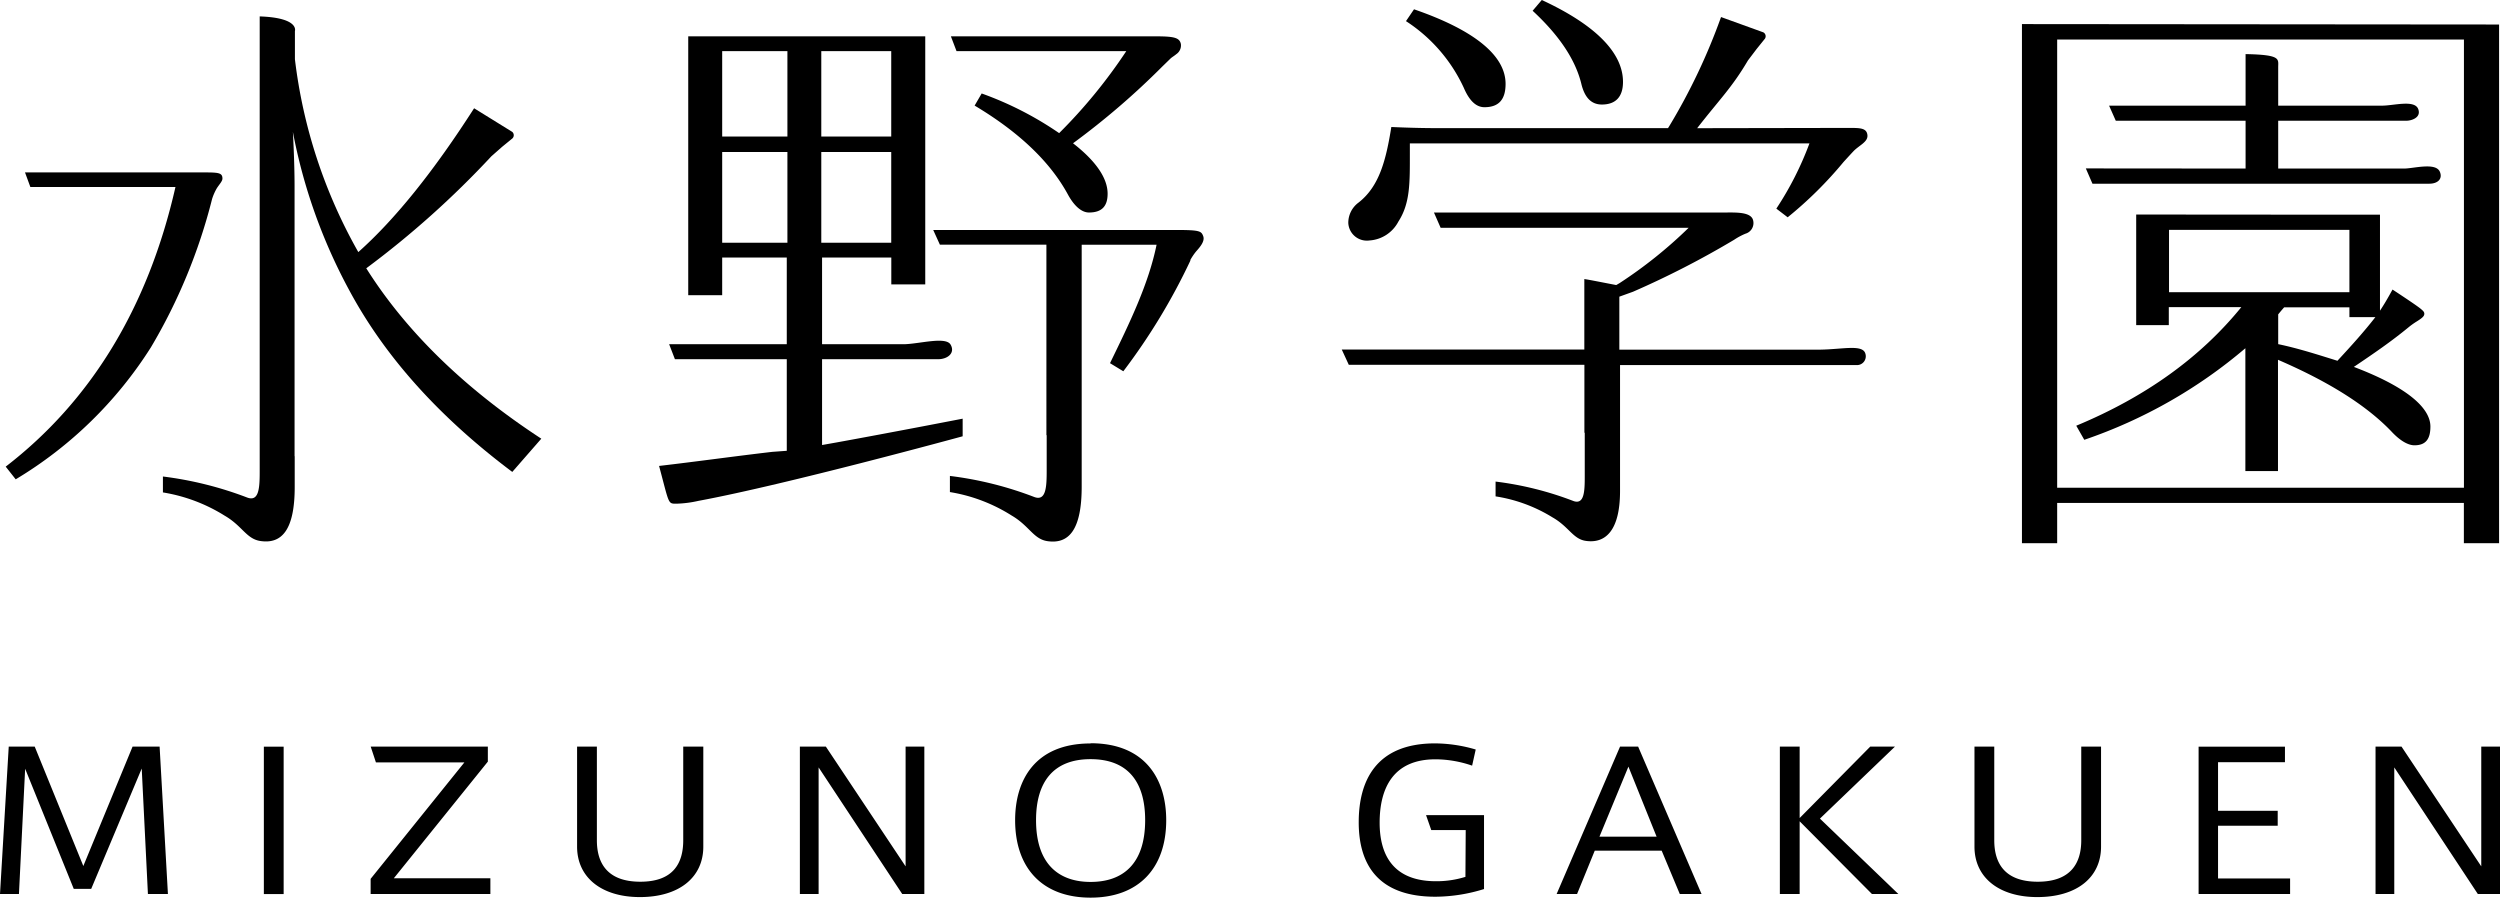 <svg xmlns="http://www.w3.org/2000/svg" viewBox="0 0 354.93 127.44"><path d="M20.12 109.11l-7.17 17.08h-2.48l-6.9-17.05-.88 17.78H0L1.24 106h3.69l6.9 16.95L18.82 106h3.84l1.18 20.92H21l-.88-17.81zm17.34-3.1h2.81v20.92h-2.81zm28.47 2.23H53.37l-.74-2.24h16.63v2.13l-13.35 16.56h13.71v2.23h-17v-2.15l13.31-16.53zM99.85 106v14.2c0 4.38-3.45 7.16-9 7.16-5.44 0-8.92-2.78-8.92-7.16V106h2.81v13.3c0 3.18 1.43 5.88 6.17 5.88s6.09-2.7 6.09-5.88V106zm16.37 2.95v17.97h-2.66V106h3.69l11.32 17v-17h2.66v20.92h-3.14l-11.87-17.97zm38.61-3.43c7.87 0 10.74 5.23 10.74 10.92 0 6.84-3.93 11-10.74 11s-10.71-4.16-10.71-11c0-5.66 2.81-10.89 10.71-10.89m0 19.66c4.54 0 7.75-2.5 7.75-8.77 0-5.48-2.49-8.66-7.75-8.66s-7.74 3.21-7.74 8.66c0 6.43 3.42 8.77 7.74 8.77m53.26-7.36h-4.89l-.74-2.12h8.23v10.49a23.56 23.56 0 01-6.9 1.09c-8.35 0-10.89-4.8-10.89-10.57s2.36-11.2 10.83-11.2a20.76 20.76 0 015.78.87l-.51 2.29a16.16 16.16 0 00-5.2-.9c-6 0-7.93 4.09-7.93 9 0 4.66 2 8.31 8 8.31a13.78 13.78 0 004.18-.62zm12.91 9.07l9-20.92h2.57l9 20.92h-3.09l-2.57-6.15h-9.5l-2.51 6.15zm6.08-8.14h8.11l-4-9.94zm31.3-2.56l11.13 10.7h-3.75L255.5 116.6v10.32h-2.81V106h2.81v10.14L265.52 106h3.51l-10.65 10.22zM298.29 106v14.2c0 4.38-3.45 7.16-9.05 7.16-5.44 0-8.92-2.78-8.92-7.16V106h2.81v13.3c0 3.18 1.42 5.88 6.17 5.88s6.18-2.7 6.18-5.88V106zm16.61 2.21v6.9h8.47v2.12h-8.47v7.49h10.23v2.2h-12.99v-20.91h12.26v2.2h-9.5zm25.02.74v17.97h-2.66V106h3.69l11.32 17v-17h2.66v20.92h-3.15l-11.86-17.97zM24.54 24.48h3.3c3 0 3.74-.08 3.74.87 0 .38-.42.79-.8 1.38a7.59 7.59 0 00-.67 1.52 79 79 0 01-8.69 21.07A58 58 0 012.23 68.05l-1.42-1.8C12.82 57 21 43.76 24.91 26.55H4.31l-.76-2.07zM131.36 5.16v35.22h-4.82v-3.82h-9.83v12.31h11.69c2.23-.07 5.88-1.12 6.56.06s-.41 2.07-1.8 2.07h-16.45v12.18l2.08-.37c7.84-1.42 17.88-3.37 17.88-3.37v2.5s-25.14 6.88-37.52 9.17a15.77 15.77 0 01-3.12.4c-1.23 0-1 .08-2.46-5.36 5.66-.66 10.18-1.31 16.08-2l2.05-.15V51H95.82L95 48.87h16.7V36.56h-9.17v5.35h-4.82V5.16zm-19.57 2.1h-9.26v12.12h9.26zm-9.26 27.2h9.26V21.58h-9.26zm24-27.2h-9.93v12.12h9.93zm0 14.32h-9.93v12.88h9.93zM159.9 7.26h-24.1l-.8-2.1h29.16c2.59 0 3.3.21 3.49 1.08a1.49 1.49 0 01-.65 1.45c-.29.25-.61.42-.83.63L165 9.46a108.52 108.52 0 01-12.66 10.88c3.31 2.57 4.91 5 4.91 7.16 0 1.81-.85 2.67-2.65 2.67-1 0-2.07-.86-3-2.58-2.55-4.68-7-8.88-13.23-12.6l1-1.72a48 48 0 0111 5.63 74.1 74.1 0 009.53-11.64m102.54 10.9c1.63 0 2.56 0 2.68 1s-1.18 1.46-2 2.33c-.6.64-1.39 1.51-1.39 1.51a56.06 56.06 0 01-7.93 7.85l-1.61-1.23a45.42 45.42 0 004.7-9.26h-56.73v1.23c0 4.35.07 7.23-1.63 9.87a5 5 0 01-4.11 2.68 2.64 2.64 0 01-3-2.48 3.57 3.57 0 011.43-2.88c3-2.32 3.93-6.1 4.68-10.75 0 0 3.38.16 6.18.16h33.1l.19-.3a86 86 0 007.34-15.47l6 2.17a.63.63 0 01.15 1l-1.11 1.38-1.22 1.61c-2.27 3.86-4 5.49-7.21 9.62zM354.8 3.48v73.64h-5V71.4h-57.74v5.72h-5V3.42l67.74.06m-62.74 65.76h57.75V5.61h-57.75zm40.83-38.76h5v13.63c.58-.87 1.1-1.76 1.78-3 0 0 3.37 2.2 4 2.73.38.32.54.47.51.77s-.3.55-1.14 1.07a10.56 10.56 0 00-1.11.8c-2.44 2-4.72 3.57-7.75 5.61 7.28 2.76 10.87 5.71 10.87 8.47 0 1.77-.66 2.66-2.27 2.66-.85 0-2-.59-3.3-2-3.5-3.64-8.79-7-16.07-10.14v15.8h-4.63V49.44a70.2 70.2 0 01-22.87 13l-1.14-2c9.93-4.13 17.68-9.75 23.44-16.84h-10.3v2.56h-4.63v-15.7h4.18zm-14.08-6.55v-6.79h-18.43l-.95-2.14h19.38V7.68c5.1.1 4.63.69 4.63 1.88V15h14.74c1.67 0 4.66-.89 5.15.51.43 1.21-1 1.63-1.68 1.63h-18.21v6.79h17.86c1.37 0 4.54-.93 5.1.48.41 1-.33 1.67-1.5 1.67h-47.83l-.94-2.17zm14.74 8.7h-25.61v8.85h25.61zm0 11h-9.26s-.28.3-.85 1v4.23c2.84.59 5.58 1.48 8.41 2.36 2-2.16 3.78-4.13 5.39-6.2h-3.69z"/><path d="M224.94 61.41v-9.62h-33.45l-1-2.17h34.44v-10c.66.09 2.08.38 4.53.85l.48-.28a64.07 64.07 0 009.8-7.85h-35.21l-.95-2.17H245c1.4 0 3.55-.1 3.88 1.06a1.57 1.57 0 01-1.08 1.95 9.33 9.33 0 00-1.6.86 127.42 127.42 0 01-14.36 7.38l-1.94.7v7.52h28.54c3.22-.05 6-.78 6.39.56a1.25 1.25 0 01-1.29 1.63H230v17.88c0 5.6-2.06 7.49-4.86 7.08-1.82-.26-2.39-2-4.7-3.32a21.64 21.64 0 00-8.11-3v-2.1a46.53 46.53 0 0111.05 2.76c1.54.55 1.61-1.36 1.61-3.47v-6.2zm-76.38.39V34.74h-15.12l-.95-2.09H167c3.34 0 3.55.16 3.82.87s-.43 1.53-1 2.17a8.16 8.16 0 00-.82 1.21.41.41 0 000 .1 87.84 87.84 0 01-9.52 15.71l-1.89-1.15c2.84-5.82 5.48-11.27 6.61-16.81h-10.63v34.33c0 6.13-1.81 8.19-4.85 7.75-2-.29-2.58-2.17-5.08-3.63a23.41 23.41 0 00-8.78-3.34v-2.29a50.44 50.44 0 0112 3c1.67.6 1.74-1.49 1.74-3.8v-5zM41.84 64.77v4.37c0 6.07-1.82 8.12-4.86 7.67-2-.29-2.58-2.15-5.07-3.59a23.65 23.65 0 00-8.78-3.31v-2.26a51.07 51.07 0 0112 3c1.67.6 1.74-1.47 1.74-3.76V2.33c5.67.19 5 2.08 5 2.08v4a73 73 0 009 27.38q7.8-6.94 16.44-20.42l5.41 3.35a.63.63 0 01-.06 1l-1.37 1.12-1.52 1.34A130.81 130.81 0 0152 38.09c5.67 9 14 17.1 24.85 24.19L72.73 67C62.06 59 54.5 50.37 49.58 41.2a77.37 77.37 0 01-8-22.48s.24 4.16.24 7.69v38.36zM200.75 1.32c8.69 3 13 6.62 13 10.59 0 2.26-1 3.31-3 3.31-1.23 0-2.18-1-2.93-2.75A22.53 22.53 0 00199.61 3zM218.89 0c7.75 3.59 11.53 7.56 11.53 11.63 0 2.07-1 3.21-3 3.21-1.51 0-2.46-1-2.93-3-.85-3.4-3.12-6.81-6.9-10.31z"/></svg>